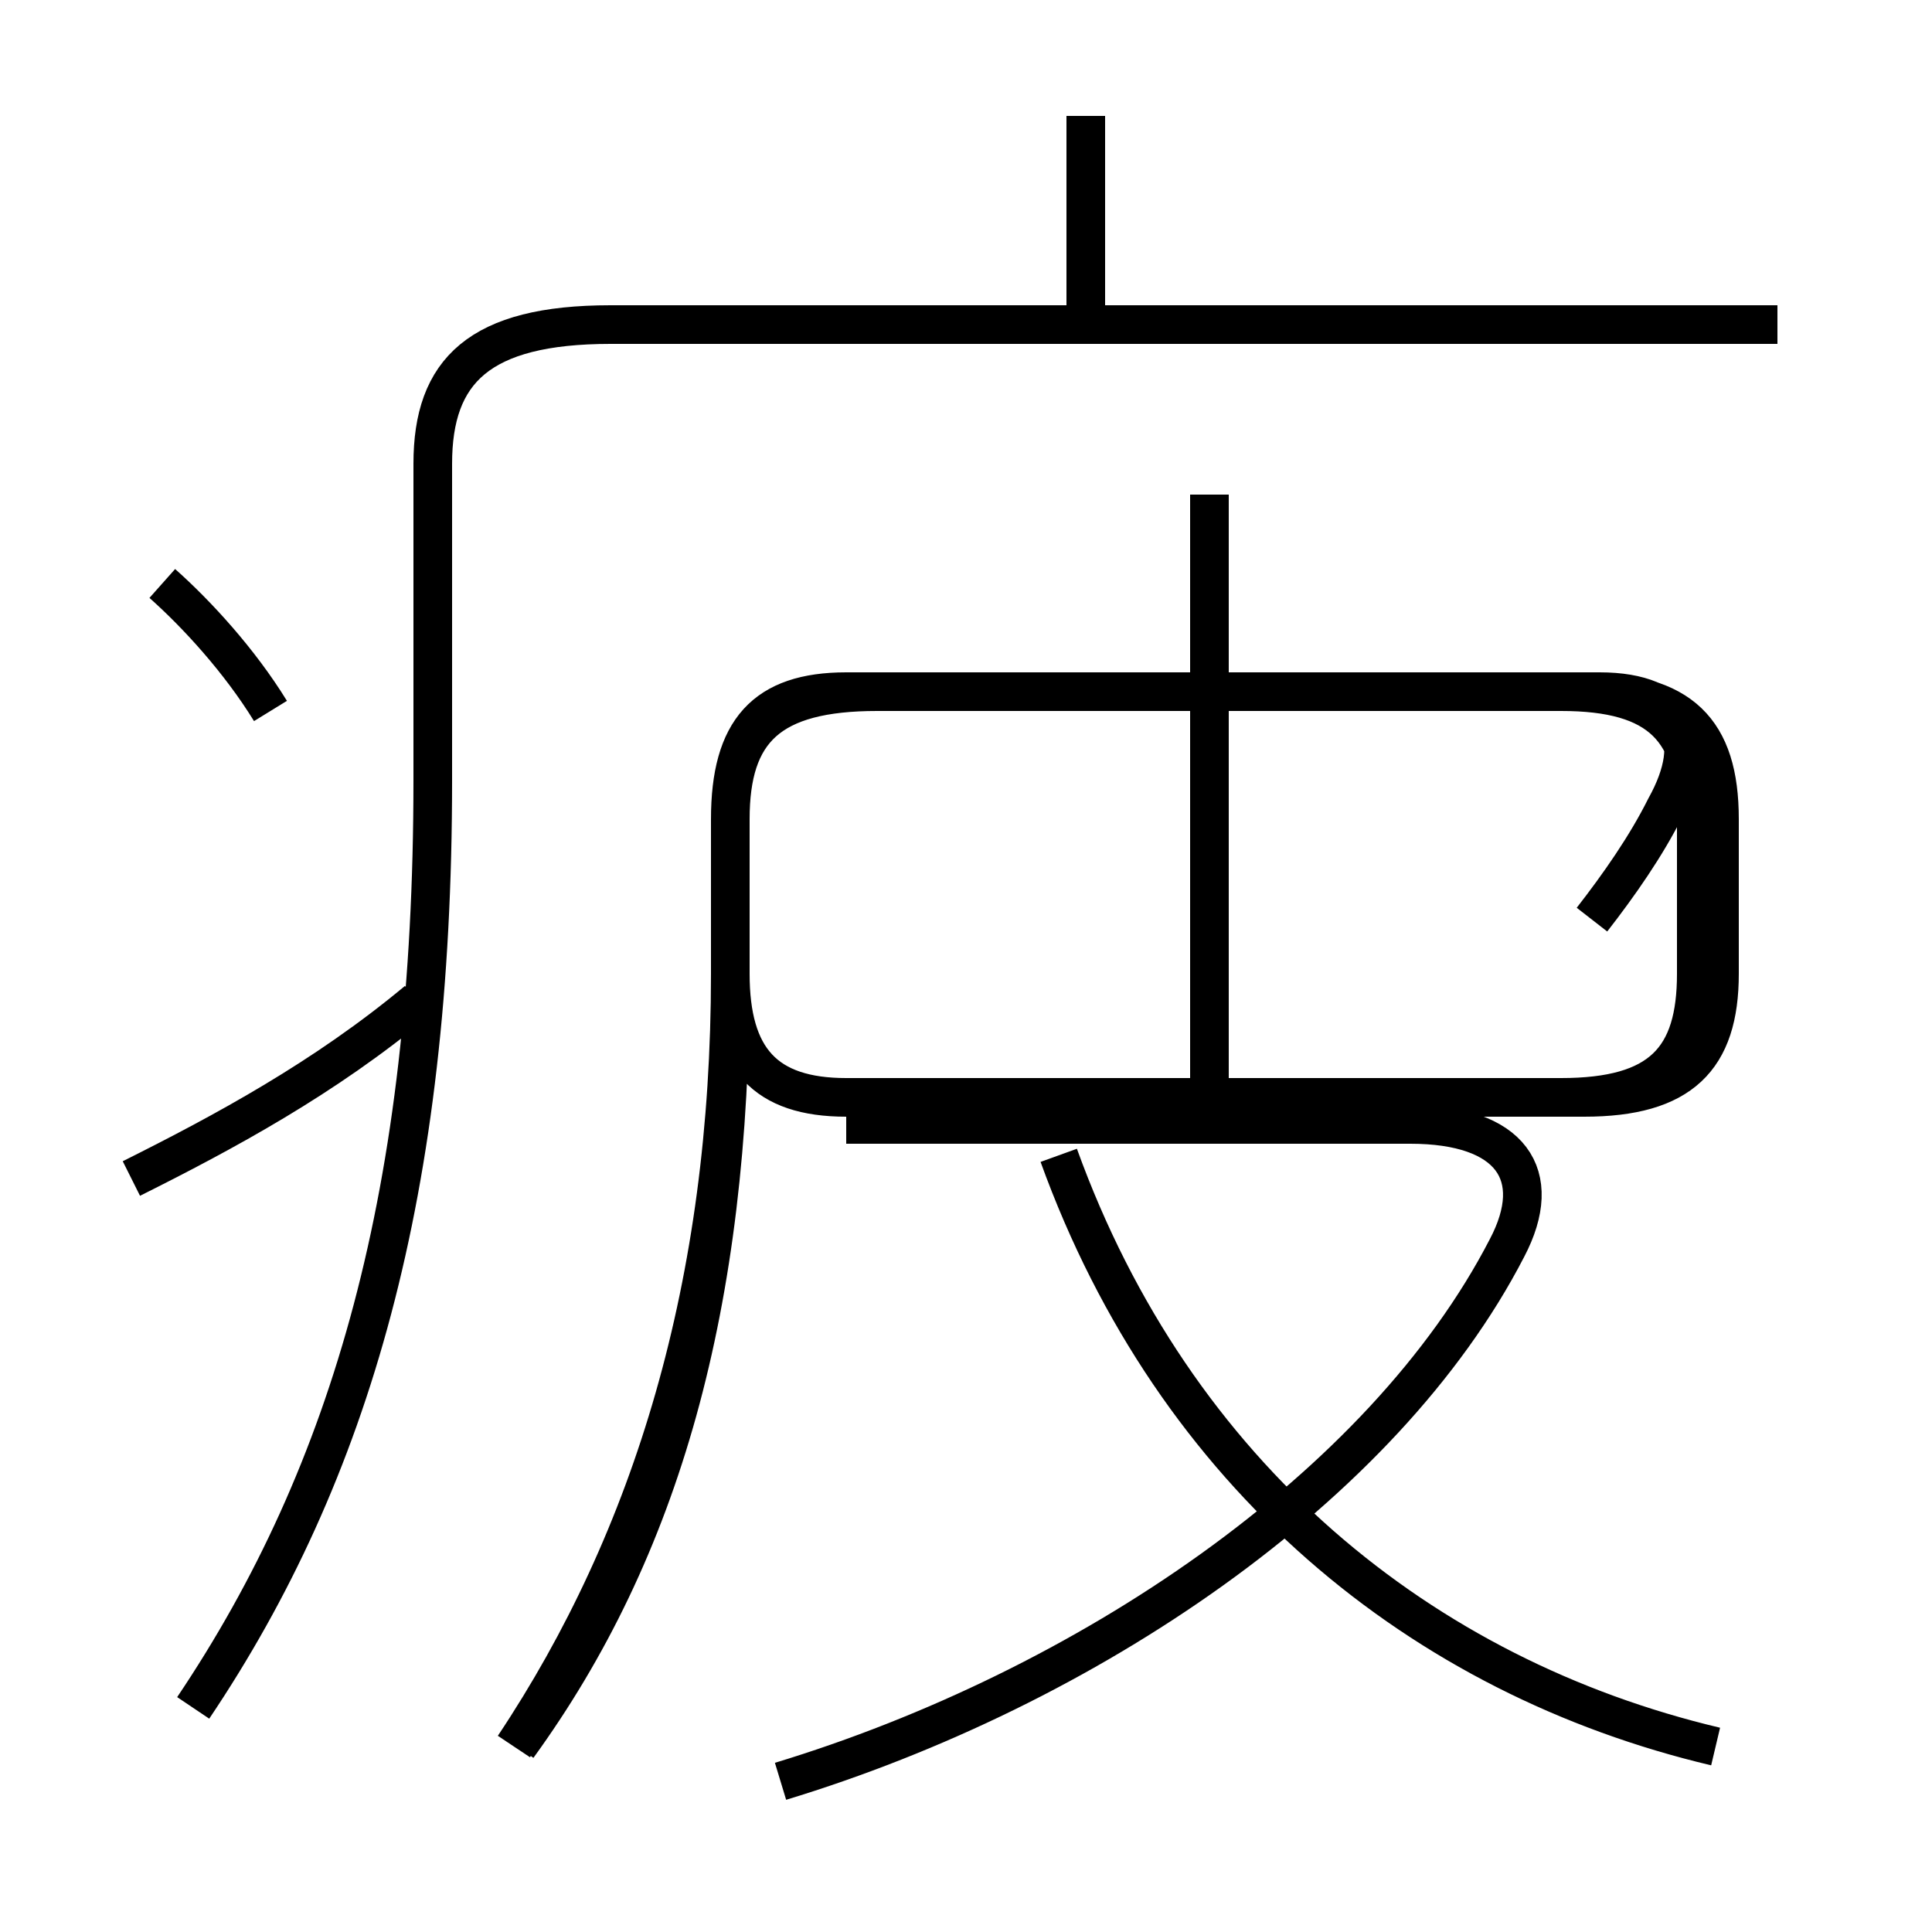 <?xml version='1.0' encoding='utf8'?>
<svg viewBox="0.0 -6.0 50.0 50.0" version="1.1" xmlns="http://www.w3.org/2000/svg">
<rect x="0.0" y="-6.0" width="50.0" height="50.0" fill="#808080" stroke="none"/>
<rect x="-1000" y="-1000" width="2000" height="2000" stroke="white" fill="white"/>
<g style="fill:white;stroke:#000000;  stroke-width:1">
<path d="M 13.4 1.2 C 17.1 -3.9 18.9 -10.2 18.9 -18.8 L 18.9 -22.8 C 18.9 -25.1 19.9 -26.1 22.7 -26.1 L 40.4 -26.1 C 43.0 -26.1 43.9 -25.1 43.9 -22.8 L 43.9 -18.8 C 43.9 -16.6 43.0 -15.6 40.4 -15.6 L 23.9 -15.6 M 5.0 0.2 C 9.1 -5.9 11.2 -13.2 11.2 -23.8 L 11.2 -32.0 C 11.2 -34.4 12.4 -35.6 15.8 -35.6 L 46.0 -35.6 M 3.4 -13.5 C 5.8 -14.7 8.4 -16.1 10.8 -18.1 M 7.0 -25.6 C 6.2 -26.9 5.1 -28.1 4.2 -28.9 M 20.2 2.1 C 28.1 -0.3 35.8 -5.5 39.0 -11.7 C 40.0 -13.6 39.1 -14.9 36.5 -14.9 L 21.9 -14.9 M 44.4 1.2 C 36.8 -0.6 30.4 -5.8 27.4 -14.1 M 31.3 -16.1 L 31.3 -31.2 M 41.2 -20.2 C 41.9 -21.1 42.6 -22.1 43.1 -23.1 C 44.1 -24.9 43.5 -26.1 41.4 -26.1 L 21.9 -26.1 C 19.8 -26.1 18.9 -25.1 18.9 -22.8 L 18.9 -18.8 C 18.9 -16.6 19.8 -15.6 21.9 -15.6 L 41.0 -15.6 C 43.5 -15.6 44.5 -16.6 44.5 -18.8 L 44.5 -22.8 C 44.5 -25.1 43.5 -26.1 41.0 -26.1 L 21.9 -26.1 C 19.9 -26.1 18.9 -25.1 18.9 -22.8 L 18.9 -18.8 C 18.9 -10.8 16.9 -4.2 13.3 1.2 M 28.1 -35.9 L 28.1 -41.0" transform="translate(0.0, 38.0)" />
</g>
</svg>